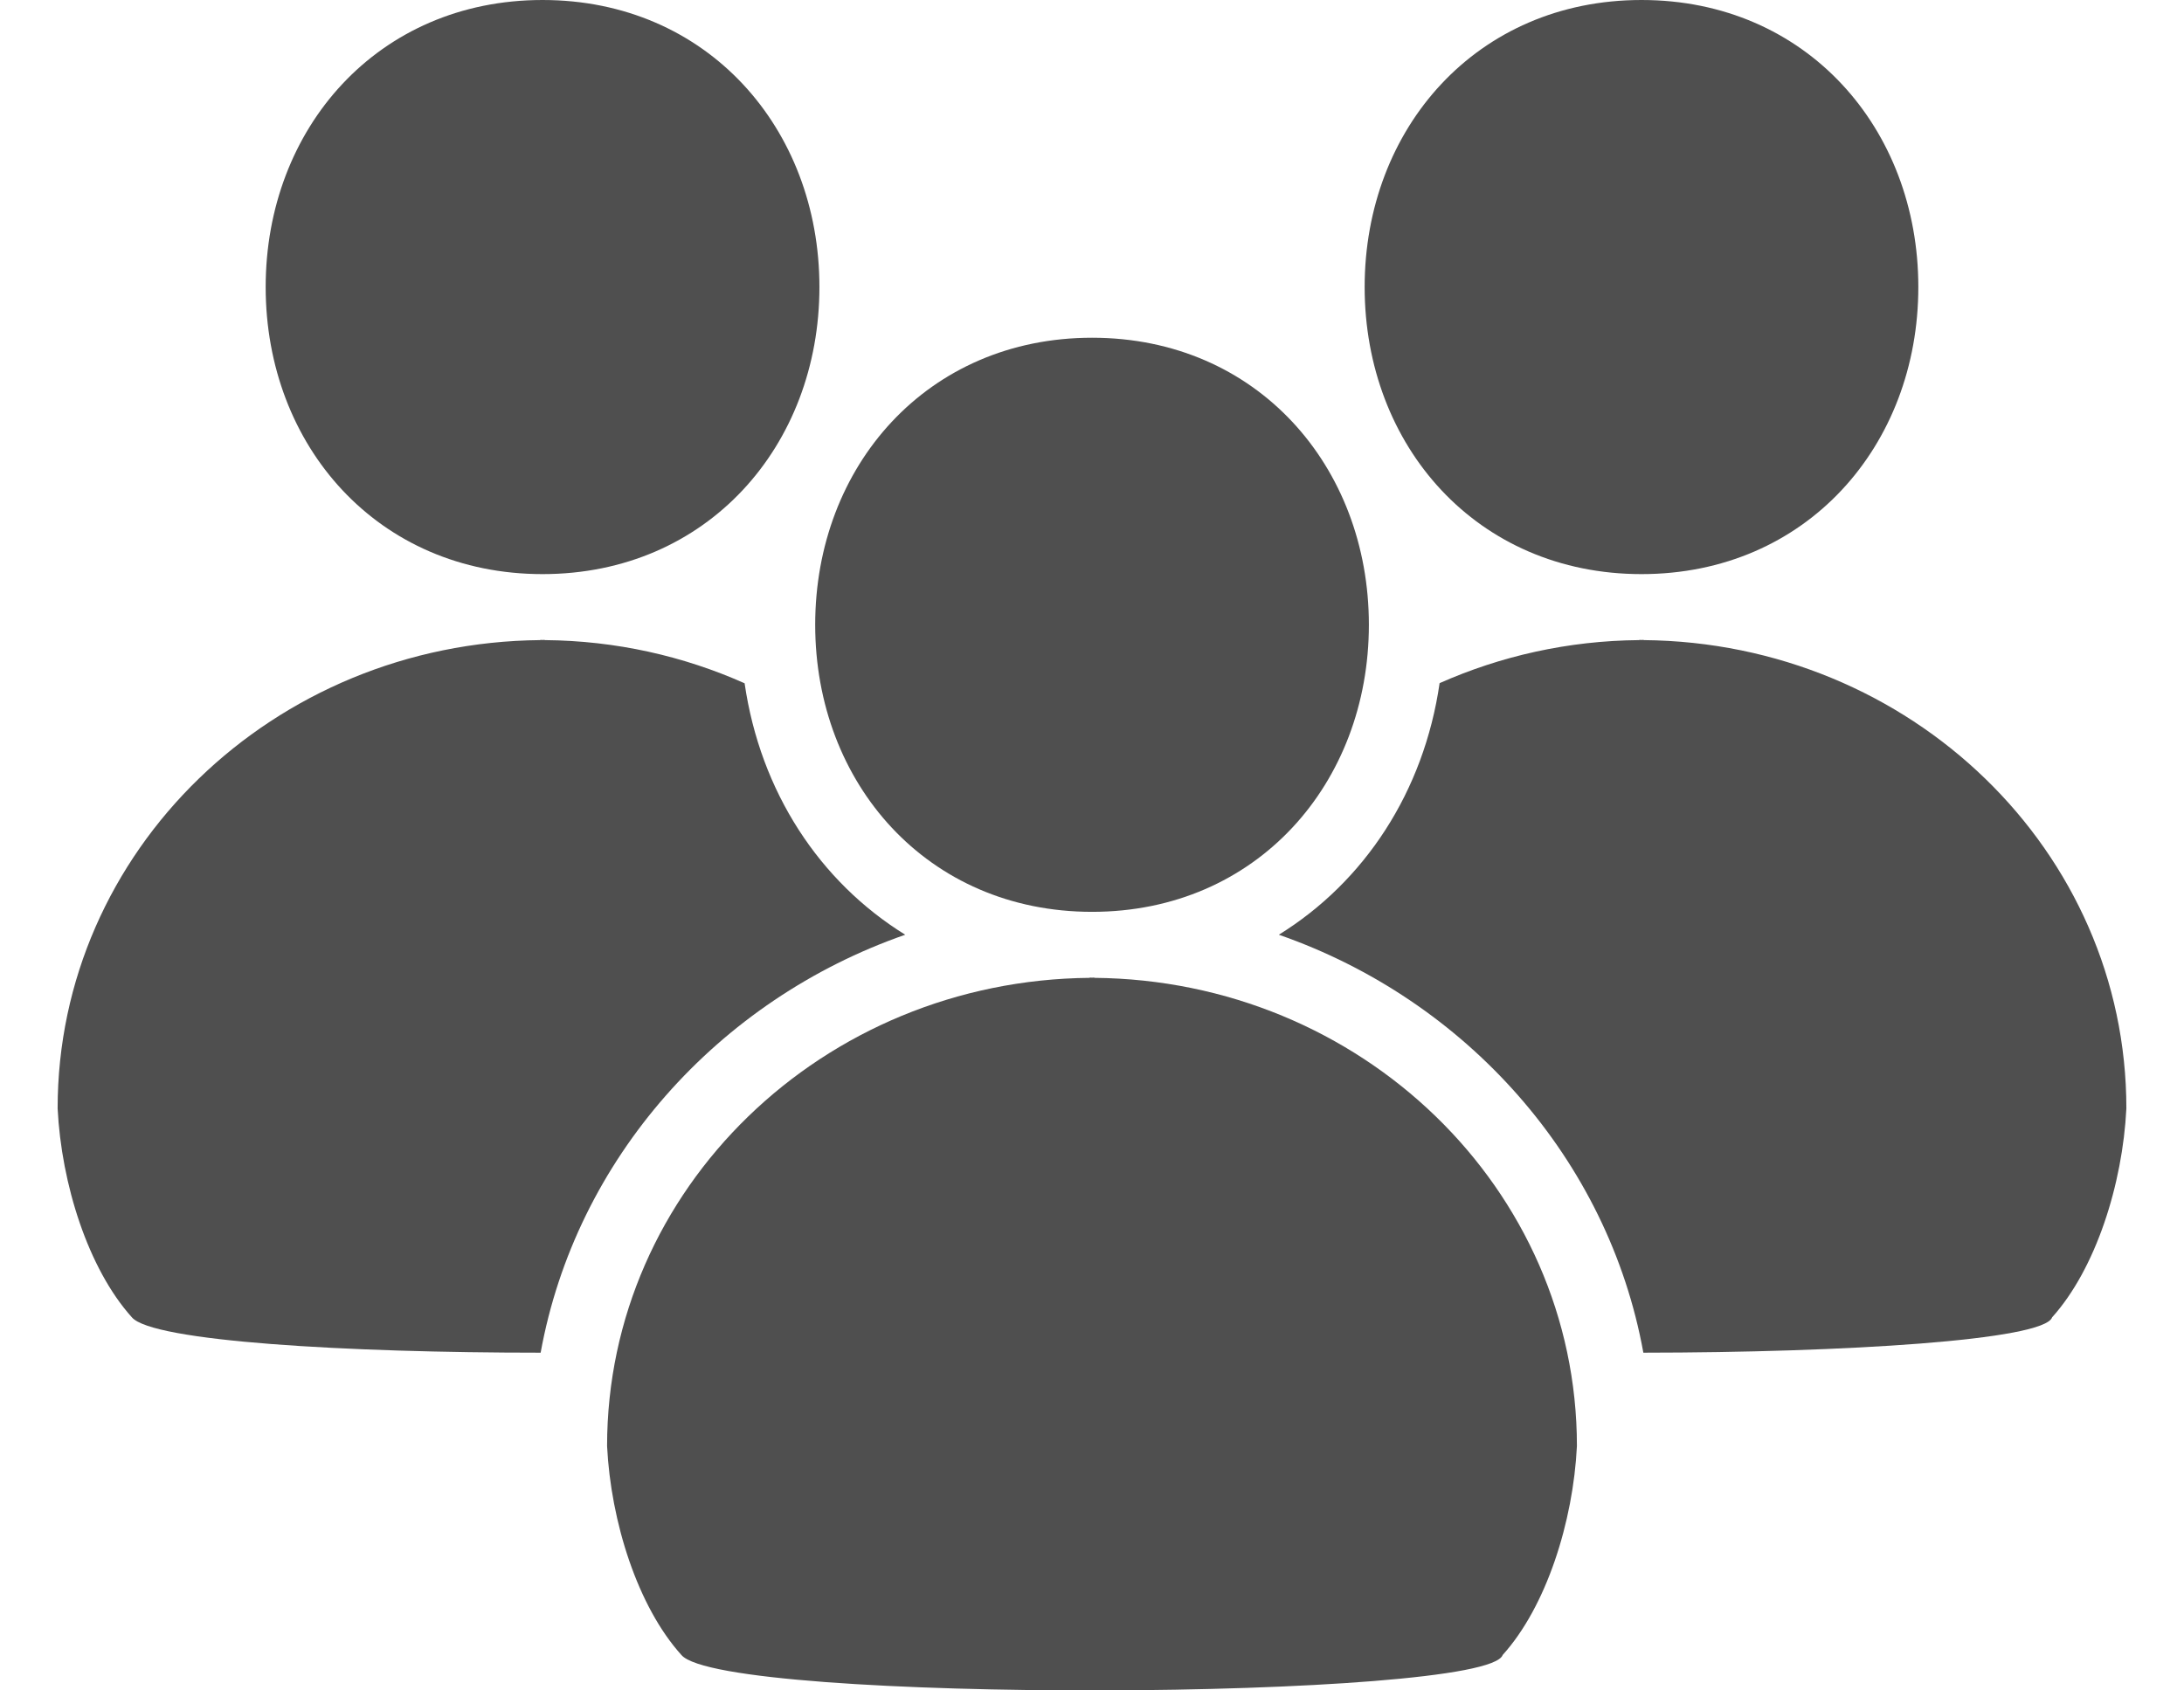 <svg width="31" height="24" viewBox="0 0 31 24" fill="none" xmlns="http://www.w3.org/2000/svg">
<path d="M15.501 4.795C13.161 4.795 11.571 6.619 11.571 8.87C11.571 11.12 13.161 12.946 15.501 12.946C17.84 12.946 19.43 11.12 19.43 8.87C19.43 6.619 17.84 4.795 15.501 4.795Z" fill="#4F4F4F"/>
<path d="M15.5 13.881C15.49 13.881 15.48 13.879 15.469 13.879V13.883C11.68 13.916 8.617 16.878 8.617 20.531C8.67 21.605 9.051 22.809 9.672 23.497C10.266 24.193 21.104 24.142 21.329 23.497C21.95 22.809 22.33 21.605 22.383 20.531C22.383 16.878 19.321 13.916 15.532 13.883V13.879C15.522 13.879 15.511 13.881 15.5 13.881Z" fill="#4F4F4F"/>
<path d="M23.3 8.151C25.64 8.151 27.229 6.326 27.229 4.075C27.229 1.825 25.64 0 23.3 0C20.96 0 19.37 1.825 19.37 4.075C19.37 6.326 20.96 8.151 23.3 8.151Z" fill="#4F4F4F"/>
<path d="M7.701 0C5.361 0 3.771 1.825 3.771 4.075C3.771 6.326 5.361 8.151 7.701 8.151C10.041 8.151 11.631 6.326 11.631 4.075C11.631 1.825 10.041 0 7.701 0Z" fill="#4F4F4F"/>
<path d="M23.331 9.088V9.085C23.321 9.085 23.311 9.086 23.299 9.086C23.289 9.086 23.279 9.085 23.268 9.085V9.088C22.256 9.096 21.297 9.316 20.434 9.699C20.21 11.243 19.367 12.519 18.152 13.271C20.814 14.198 22.829 16.458 23.326 19.205C26.176 19.203 29.015 19.029 29.128 18.703C29.748 18.014 30.129 16.811 30.182 15.737C30.183 12.083 27.121 9.121 23.331 9.088Z" fill="#4F4F4F"/>
<path d="M7.674 19.205C8.172 16.458 10.187 14.198 12.849 13.271C11.634 12.519 10.793 11.243 10.569 9.701C9.705 9.316 8.745 9.096 7.732 9.088V9.085C7.722 9.085 7.711 9.086 7.701 9.086C7.69 9.086 7.68 9.085 7.669 9.085V9.088C3.879 9.121 0.818 12.083 0.818 15.737C0.871 16.811 1.252 18.014 1.872 18.703C2.163 19.044 4.916 19.205 7.674 19.205Z" fill="#4F4F4F"/>
</svg>

